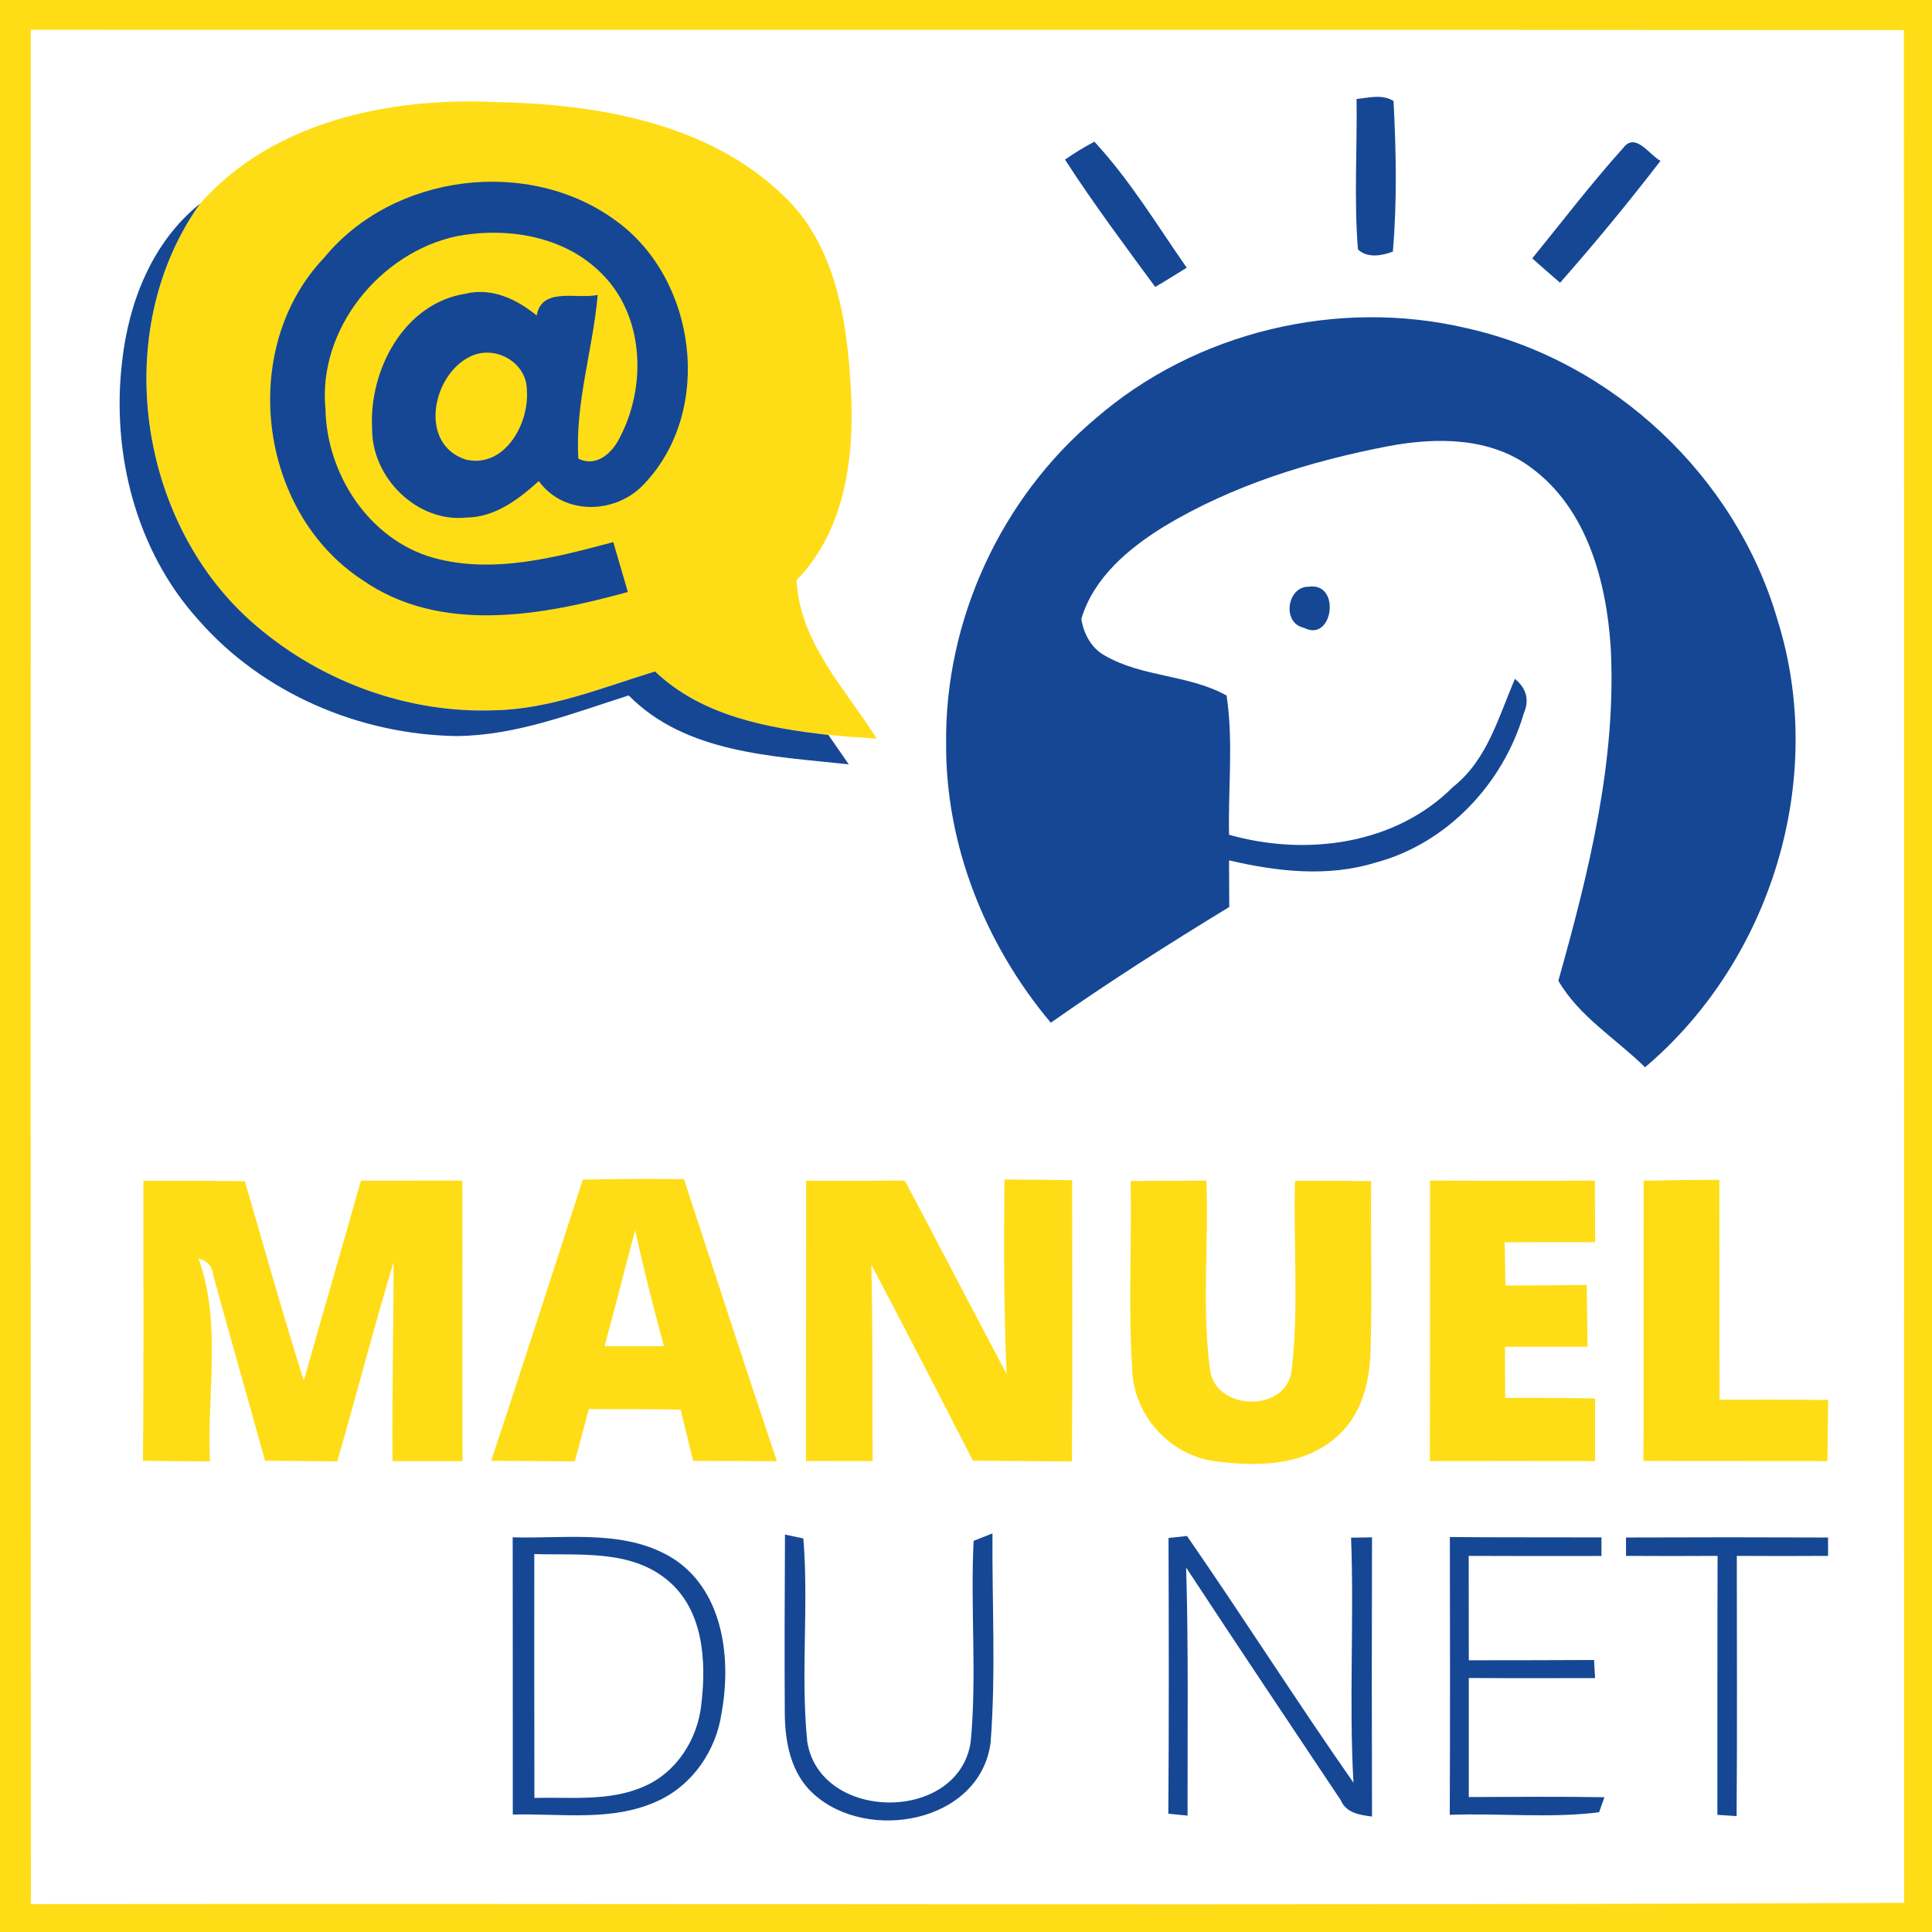 <?xml version="1.0" encoding="UTF-8" ?>
<!DOCTYPE svg PUBLIC "-//W3C//DTD SVG 1.1//EN" "http://www.w3.org/Graphics/SVG/1.1/DTD/svg11.dtd">
<svg width="203pt" height="203pt" viewBox="0 0 203 203" version="1.1" xmlns="http://www.w3.org/2000/svg">
<path fill="#ffdd16" d=" M 0.00 0.00 L 203.00 0.00 L 203.00 203.00 L 0.00 203.00 L 0.00 0.00 Z" />
<path fill="#ffffff" d=" M 3.23 3.13 C 68.83 3.16 134.44 3.11 200.04 3.16 C 200.10 68.75 200.05 134.35 200.07 199.94 C 134.47 200.24 68.86 199.99 3.25 200.07 C 3.20 134.42 3.23 68.77 3.23 3.13 Z" />
<path fill="#154795" d=" M 142.54 10.40 C 143.83 10.27 145.23 9.87 146.42 10.61 C 146.70 15.87 146.80 21.19 146.35 26.44 C 145.20 26.87 143.66 27.16 142.68 26.20 C 142.26 20.95 142.61 15.66 142.54 10.40 Z" />
<path fill="#ffdd16" d=" M 21.01 21.41 C 28.67 12.75 40.89 10.22 51.99 10.72 C 62.69 10.93 74.39 12.87 82.38 20.61 C 87.87 25.87 89.02 33.79 89.41 41.01 C 89.78 48.01 88.83 55.71 83.70 60.95 C 84.01 67.50 88.82 72.36 92.12 77.61 C 90.43 77.51 88.73 77.38 87.04 77.22 C 80.58 76.49 73.71 75.21 68.83 70.55 C 63.31 72.24 57.83 74.51 51.99 74.63 C 42.95 74.98 33.89 71.68 27.02 65.84 C 14.48 55.30 11.45 34.84 21.01 21.41 Z" />
<path fill="#154795" d=" M 111.90 16.77 C 112.89 16.08 113.92 15.45 114.99 14.89 C 118.71 18.90 121.57 23.65 124.69 28.13 C 123.58 28.80 122.50 29.51 121.38 30.15 C 118.14 25.74 114.87 21.36 111.90 16.77 Z" />
<path fill="#154795" d=" M 170.56 15.54 C 171.84 13.83 173.32 16.30 174.47 16.90 C 171.10 21.29 167.57 25.56 163.92 29.71 C 162.94 28.86 161.96 28.01 161.00 27.15 C 164.16 23.26 167.21 19.26 170.56 15.54 Z" />
<path fill="#154795" d=" M 34.06 27.08 C 41.30 18.22 55.59 16.43 64.77 23.23 C 73.20 29.36 75.00 43.07 67.75 50.78 C 64.82 54.03 59.29 54.24 56.61 50.55 C 54.48 52.47 52.02 54.35 49.02 54.38 C 43.82 54.94 39.06 50.18 39.10 45.06 C 38.74 38.95 42.41 31.87 48.92 30.86 C 51.68 30.19 54.30 31.44 56.39 33.15 C 56.92 30.11 60.63 31.47 62.80 30.99 C 62.30 36.75 60.40 42.40 60.77 48.20 C 62.66 49.11 64.28 47.64 65.08 46.06 C 67.95 40.67 67.73 33.23 63.24 28.77 C 59.34 24.79 53.29 23.82 47.98 24.82 C 39.89 26.56 33.36 34.62 34.20 43.02 C 34.34 49.86 38.80 56.71 45.54 58.61 C 51.81 60.34 58.34 58.58 64.44 56.96 C 64.94 58.71 65.47 60.45 65.97 62.20 C 56.96 64.69 46.24 66.67 38.03 60.91 C 27.11 53.74 25.01 36.57 34.06 27.08 Z" />
<path fill="#154795" d=" M 12.83 38.00 C 13.51 31.77 15.99 25.42 21.01 21.41 C 11.45 34.84 14.48 55.30 27.02 65.84 C 33.89 71.68 42.95 74.98 51.99 74.63 C 57.83 74.51 63.31 72.24 68.83 70.55 C 73.71 75.21 80.58 76.49 87.04 77.22 C 87.75 78.25 88.47 79.28 89.18 80.31 C 81.22 79.45 72.05 79.16 66.06 73.07 C 60.17 74.95 54.26 77.28 47.99 77.34 C 37.78 77.19 27.56 72.84 20.81 65.09 C 14.27 57.84 11.69 47.58 12.83 38.00 Z" />
<path fill="#154795" d=" M 115.06 44.02 C 125.60 34.84 140.61 31.27 154.18 34.50 C 169.48 37.93 182.42 50.09 186.77 65.15 C 192.00 81.81 186.12 100.91 172.85 112.14 C 169.80 109.14 165.92 106.81 163.74 103.05 C 166.94 91.67 169.87 79.93 169.24 68.01 C 168.79 61.08 166.75 53.45 160.88 49.14 C 156.58 45.91 150.88 45.93 145.82 46.89 C 137.64 48.47 129.52 50.98 122.34 55.30 C 118.61 57.60 114.93 60.66 113.62 65.02 C 113.85 66.58 114.67 68.12 116.10 68.89 C 120.04 71.17 124.91 70.87 128.88 73.08 C 129.61 77.92 129.03 82.83 129.14 87.71 C 137.19 89.99 146.60 88.79 152.69 82.67 C 156.28 79.84 157.45 75.33 159.18 71.33 C 160.40 72.34 160.71 73.55 160.11 74.95 C 157.96 82.35 152.00 88.67 144.48 90.65 C 139.46 92.19 134.15 91.57 129.14 90.40 C 129.14 92.04 129.15 93.67 129.16 95.30 C 122.80 99.18 116.51 103.17 110.41 107.46 C 103.54 99.28 99.33 88.80 99.41 78.05 C 99.29 65.13 105.18 52.35 115.06 44.02 Z" />
<path fill="#ffdd16" d=" M 49.37 37.48 C 51.96 36.16 55.39 38.05 55.36 41.04 C 55.61 44.54 53.01 49.24 48.93 48.29 C 43.96 46.65 45.40 39.43 49.37 37.48 Z" />
<path fill="#154795" d=" M 137.51 61.65 C 140.93 61.14 140.08 67.55 137.02 65.97 C 134.64 65.47 135.24 61.60 137.51 61.65 Z" />
<path fill="#ffdd16" d=" M 15.07 124.06 C 18.62 124.06 22.18 124.06 25.73 124.12 C 27.76 131.11 29.73 138.12 31.92 145.07 C 33.89 138.06 35.95 131.07 37.92 124.06 C 41.47 124.06 45.02 124.06 48.58 124.05 C 48.60 133.87 48.56 143.70 48.60 153.52 C 46.15 153.52 43.69 153.52 41.24 153.52 C 41.18 146.56 41.36 139.60 41.35 132.64 C 39.25 139.57 37.46 146.59 35.43 153.55 C 32.90 153.52 30.38 153.51 27.85 153.48 C 26.05 146.98 24.19 140.50 22.40 133.99 C 22.35 133.09 21.71 132.40 20.86 132.26 C 23.32 139.02 21.72 146.49 22.06 153.56 C 19.71 153.53 17.36 153.51 15.02 153.49 C 15.12 143.68 15.05 133.87 15.07 124.06 Z" />
<path fill="#ffdd16" d=" M 61.24 123.95 C 64.78 123.87 68.33 123.85 71.87 123.90 C 75.10 133.78 78.32 143.67 81.63 153.53 C 78.70 153.52 75.77 153.51 72.83 153.50 C 72.39 151.70 71.96 149.90 71.51 148.11 C 68.29 148.06 65.08 148.06 61.87 148.06 C 61.38 149.89 60.89 151.72 60.40 153.55 C 57.47 153.52 54.54 153.51 51.61 153.49 C 54.88 143.66 58.04 133.80 61.24 123.95 Z" />
<path fill="#ffdd16" d=" M 84.70 124.06 C 88.16 124.07 91.61 124.07 95.07 124.05 C 98.67 130.81 102.17 137.62 105.77 144.37 C 105.47 137.56 105.47 130.75 105.54 123.93 C 107.91 123.95 110.29 123.97 112.66 124.01 C 112.65 133.86 112.71 143.71 112.63 153.56 C 109.17 153.52 105.70 153.51 102.23 153.48 C 98.70 146.60 95.16 139.72 91.55 132.88 C 91.72 139.76 91.65 146.64 91.69 153.52 C 89.35 153.52 87.02 153.51 84.69 153.51 C 84.70 143.70 84.69 133.88 84.70 124.06 Z" />
<path fill="#ffdd16" d=" M 118.80 124.09 C 121.45 124.07 124.11 124.06 126.76 124.05 C 127.01 130.67 126.27 137.36 127.14 143.94 C 127.73 148.30 135.20 148.45 135.72 143.98 C 136.49 137.38 135.88 130.70 136.07 124.06 C 138.73 124.06 141.40 124.07 144.07 124.10 C 144.00 130.10 144.20 136.10 144.00 142.10 C 143.91 145.44 142.92 149.01 140.21 151.17 C 136.68 154.14 131.69 154.10 127.37 153.49 C 122.76 152.74 119.15 148.64 118.97 143.98 C 118.54 137.36 118.92 130.71 118.80 124.09 Z" />
<path fill="#ffdd16" d=" M 150.26 124.05 C 156.03 124.07 161.81 124.08 167.58 124.05 C 167.58 126.21 167.59 128.37 167.60 130.52 C 164.43 130.51 161.26 130.51 158.10 130.53 C 158.12 132.04 158.15 133.56 158.18 135.08 C 161.03 135.07 163.87 135.05 166.72 135.01 C 166.75 137.18 166.78 139.34 166.81 141.51 C 163.92 141.51 161.02 141.51 158.13 141.51 C 158.13 143.30 158.14 145.09 158.15 146.88 C 161.30 146.87 164.45 146.88 167.60 146.94 C 167.59 149.13 167.59 151.33 167.60 153.52 C 161.81 153.51 156.02 153.51 150.24 153.52 C 150.27 143.70 150.24 133.88 150.26 124.05 Z" />
<path fill="#ffdd16" d=" M 172.70 124.06 C 175.35 124.01 178.00 123.97 180.66 123.97 C 180.68 131.67 180.65 139.37 180.68 147.07 C 184.48 147.06 188.29 147.06 192.09 147.10 C 192.06 149.24 192.04 151.38 192.01 153.52 C 185.56 153.50 179.12 153.53 172.68 153.50 C 172.71 143.69 172.68 133.87 172.70 124.06 Z" />
<path fill="#ffffff" d=" M 63.53 141.44 C 64.63 137.39 65.65 133.32 66.74 129.26 C 67.63 133.35 68.66 137.41 69.76 141.44 C 67.69 141.44 65.61 141.44 63.53 141.44 Z" />
<path fill="#154795" d=" M 122.78 161.60 C 123.26 161.55 124.23 161.44 124.72 161.39 C 130.65 169.96 136.24 178.77 142.21 187.31 C 141.73 178.73 142.29 170.15 141.96 161.57 C 142.69 161.56 143.42 161.55 144.16 161.53 C 144.13 171.31 144.13 181.09 144.16 190.87 C 142.87 190.70 141.44 190.50 140.87 189.14 C 135.44 181.01 130.00 172.88 124.63 164.71 C 124.89 173.40 124.76 182.08 124.78 190.77 C 124.28 190.72 123.27 190.62 122.76 190.57 C 122.83 180.92 122.81 171.26 122.78 161.60 Z" />
<path fill="#154795" d=" M 53.87 161.53 C 59.59 161.70 65.98 160.59 71.02 163.95 C 76.08 167.46 76.84 174.43 75.81 180.04 C 75.23 183.96 72.75 187.58 69.11 189.23 C 64.34 191.45 58.95 190.52 53.88 190.66 C 53.87 180.95 53.89 171.24 53.87 161.53 Z" />
<path fill="#154795" d=" M 82.48 161.24 L 84.41 161.65 C 84.99 168.75 84.11 175.92 84.82 183.01 C 86.17 191.46 100.69 191.56 101.99 183.06 C 102.66 176.03 101.95 168.95 102.30 161.90 C 102.80 161.71 103.78 161.32 104.28 161.12 C 104.23 168.46 104.65 175.83 104.08 183.15 C 102.92 191.54 91.15 193.64 85.49 188.50 C 83.10 186.37 82.47 183.03 82.46 179.98 C 82.42 173.73 82.45 167.49 82.48 161.24 Z" />
<path fill="#154795" d=" M 152.33 190.69 C 152.37 180.96 152.36 171.23 152.34 161.50 C 157.65 161.55 162.96 161.52 168.27 161.54 L 168.27 163.49 C 163.62 163.50 158.97 163.50 154.32 163.48 C 154.33 167.14 154.33 170.79 154.33 174.45 C 158.71 174.44 163.10 174.45 167.49 174.42 L 167.60 176.32 C 163.17 176.33 158.75 176.34 154.33 176.31 C 154.33 180.48 154.33 184.65 154.33 188.82 C 159.08 188.80 163.83 188.76 168.58 188.84 L 168.02 190.42 C 162.84 191.07 157.55 190.49 152.33 190.69 Z" />
<path fill="#154795" d=" M 170.85 161.55 C 177.92 161.52 185.00 161.52 192.08 161.55 L 192.08 163.48 C 188.88 163.50 185.69 163.50 182.49 163.48 C 182.49 172.59 182.54 181.71 182.47 190.82 L 180.45 190.69 C 180.46 181.62 180.44 172.55 180.47 163.48 C 177.26 163.50 174.05 163.50 170.85 163.48 L 170.85 161.55 Z" />
<path fill="#ffffff" d=" M 56.14 163.29 C 60.82 163.44 66.18 162.79 70.07 165.98 C 73.91 169.09 74.24 174.52 73.69 179.07 C 73.32 182.72 71.09 186.24 67.66 187.71 C 64.04 189.31 59.99 188.81 56.15 188.91 C 56.13 180.37 56.14 171.83 56.14 163.29 Z" />
</svg>
